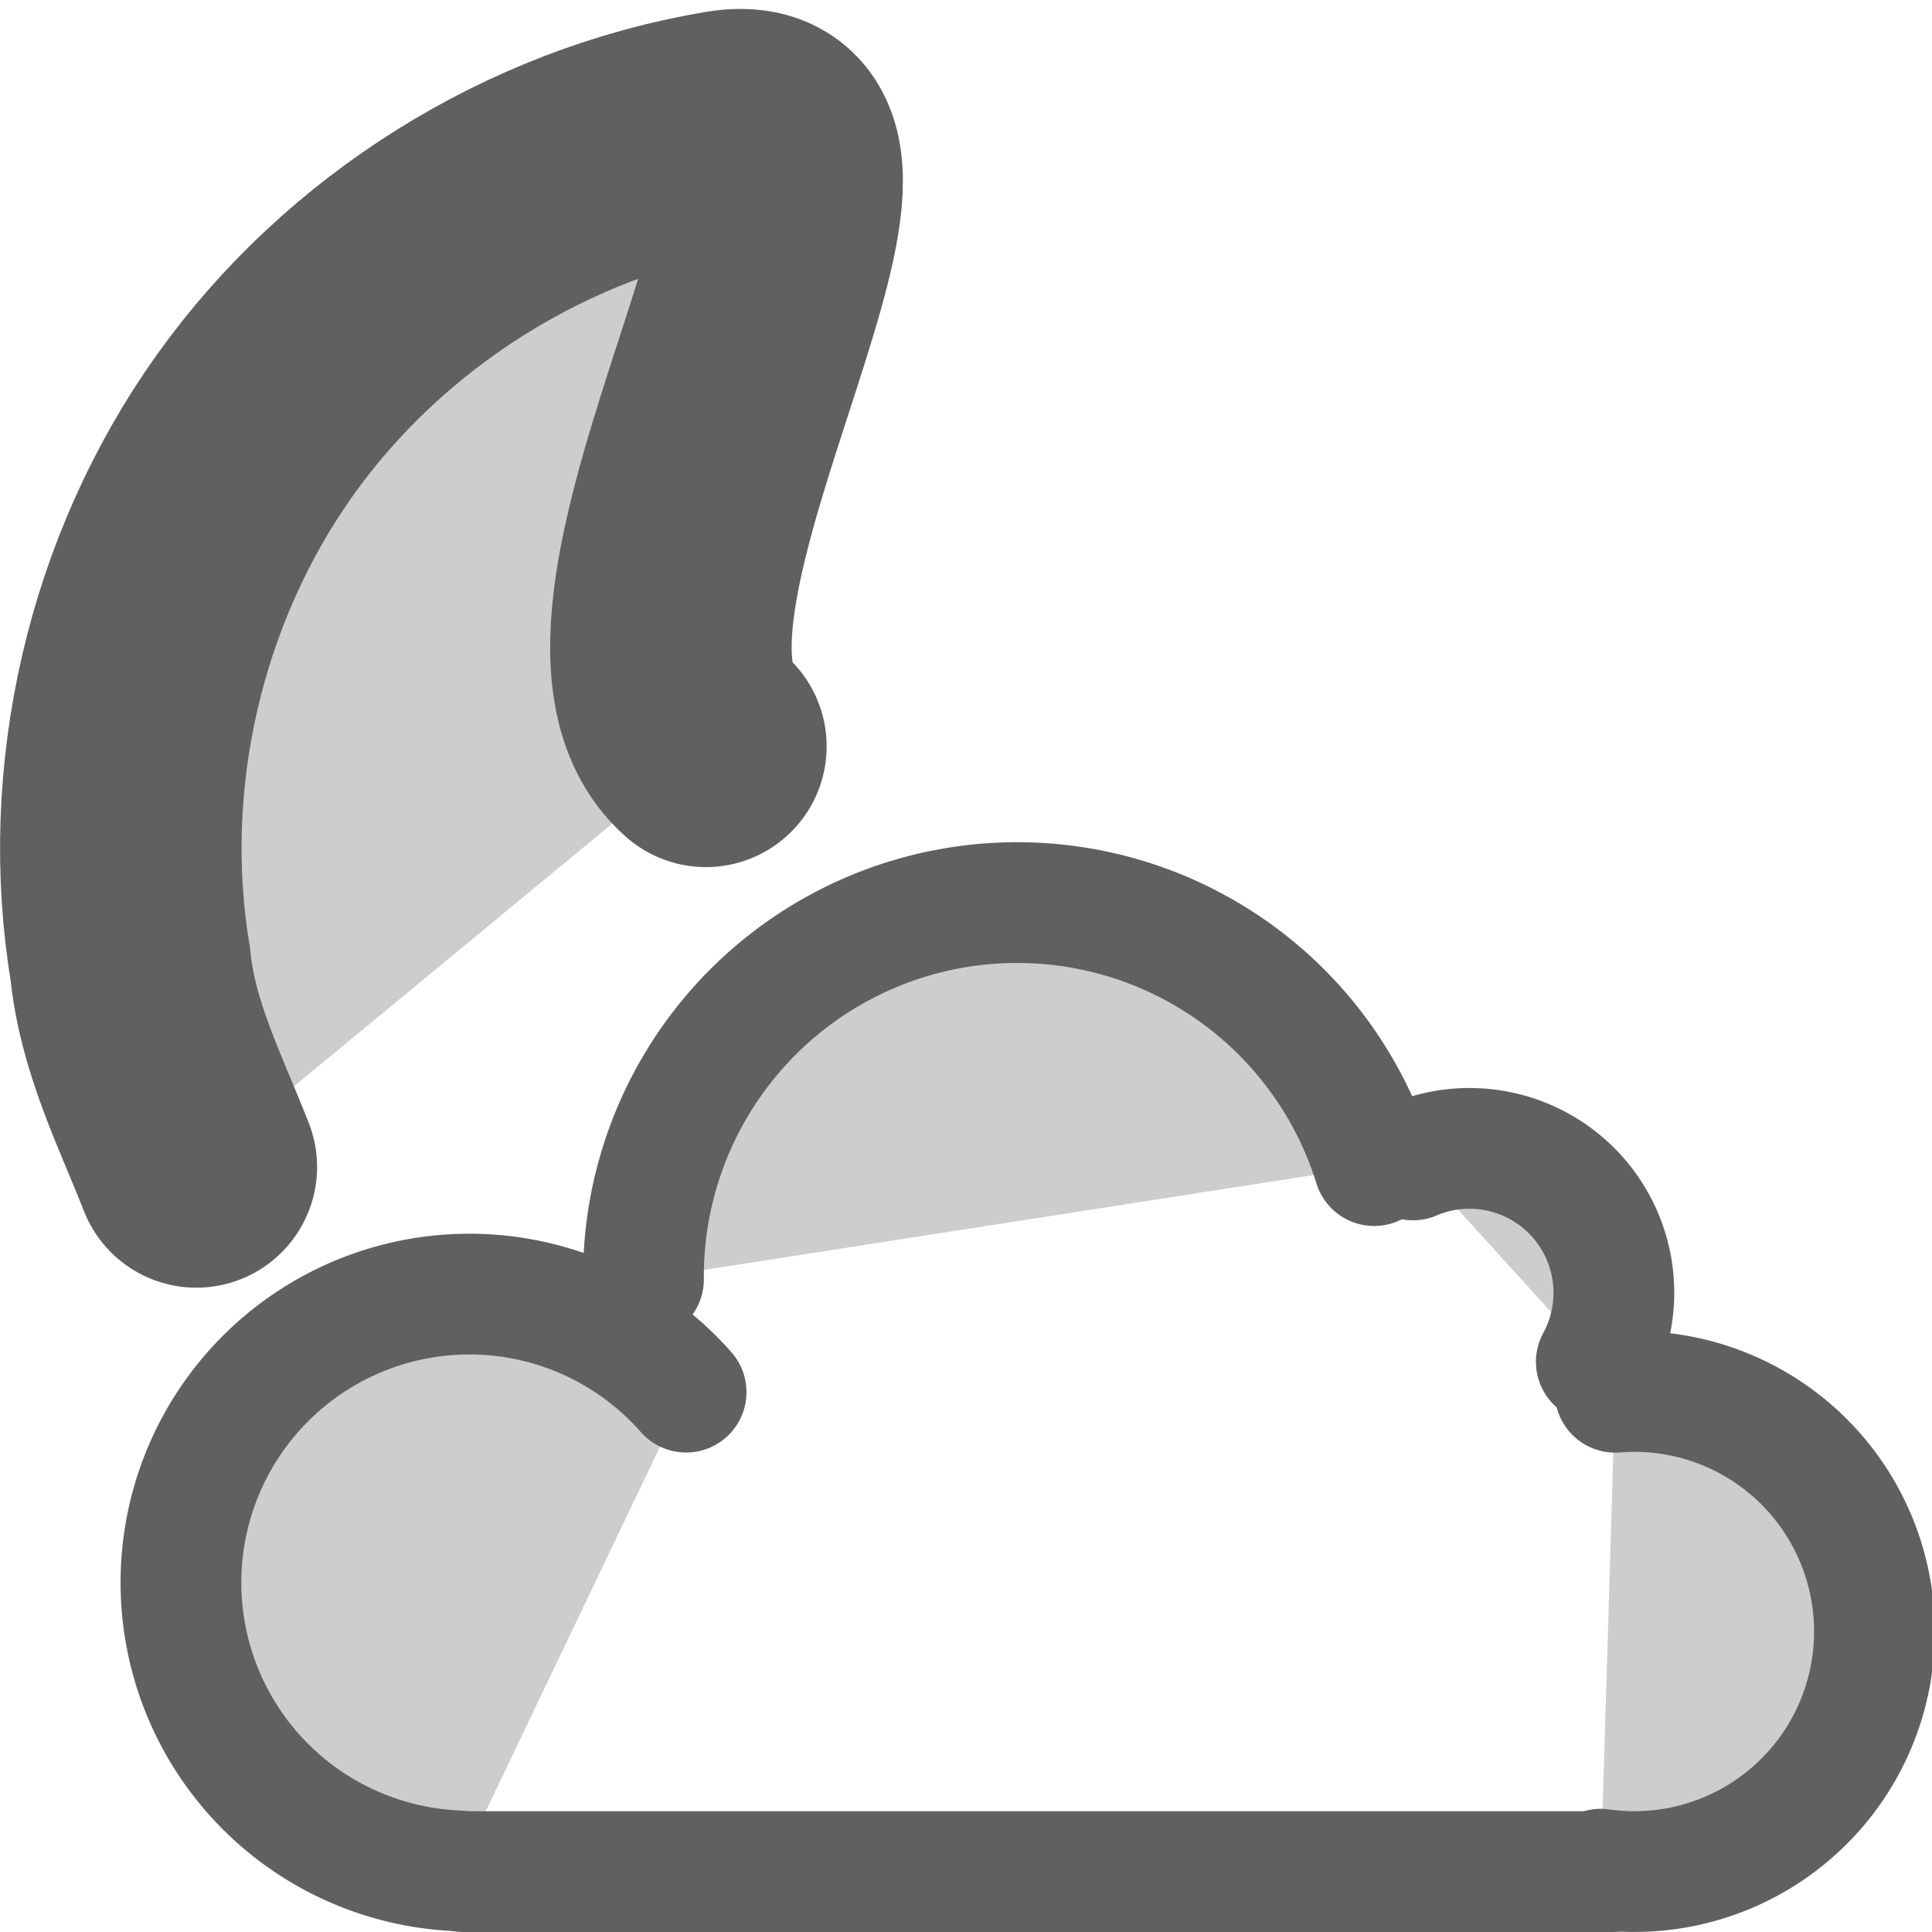 <?xml version="1.0" encoding="UTF-8" standalone="no"?>
<!-- Created with Inkscape (http://www.inkscape.org/) -->

<svg
   xmlns:svg="http://www.w3.org/2000/svg"
   xmlns="http://www.w3.org/2000/svg"
   version="1.1"
   width="16"
   height="16"
   id="svg2896">
  <defs
     id="defs2898" />
  <g
     transform="translate(-3.992,4)"
     id="layer1">
    <g
       transform="translate(-2,-5)"
       id="layer1-3">
      <g
         transform="translate(-1496.001,-178)"
         id="g15559-4">
        <g
           transform="translate(-2.8136519e-5,-3.5706504e-6)"
           id="g15559-0">
          <path
             d="m 1507.839,185.181 c -1.177,-1.04 1.712,-5.355 0.163,-5.096 -1.549,0.259 -2.983,1.154 -3.895,2.432 -0.912,1.278 -1.293,2.925 -1.034,4.474 0.06,0.597 0.331,1.126 0.546,1.673"
             id="path2876-6-6-4"
             style="fill:#cdcdcdnone;stroke:#606060;stroke-width:2;stroke-linecap:round;stroke-miterlimit:4;stroke-opacity:1;stroke-dasharray:none;stroke-dashoffset:0;display:inline" />
        </g>
      </g>
    </g>
  </g>
  <path
     d="M 13.22,11.278 A 1.196,1.196 0 0 0 11.701,9.606"
     id="path2805-4-1"
     style="fill:#cdcdcdnone;stroke:#606060;stroke-width:1;stroke-linecap:round;stroke-miterlimit:4;stroke-opacity:1;stroke-dasharray:none;stroke-dashoffset:0;display:inline" />
  <path
     d="M 11.38,9.653 A 3.095,3.095 0 0 0 5.329,10.595"
     id="path2818-0-7"
     style="fill:#cdcdcdnone;stroke:#606060;stroke-width:1;stroke-linecap:round;stroke-miterlimit:4;stroke-opacity:1;stroke-dasharray:none;stroke-dashoffset:0;display:inline" />
  <path
     d="m 5.682,11.529 a 2.389,2.389 0 1 0 -1.895,3.964"
     id="path2820-3-5"
     style="fill:#cdcdcdnone;stroke:#606060;stroke-width:1;stroke-linecap:round;stroke-miterlimit:4;stroke-opacity:1;stroke-dasharray:none;stroke-dashoffset:0;display:inline" />
  <path
     d="m 13.257,15.48 a 1.988,1.988 0 1 0 0.119,-3.95"
     id="path2822-7-7"
     style="fill:#cdcdcdnone;stroke:#606060;stroke-width:1;stroke-linecap:round;stroke-miterlimit:4;stroke-opacity:1;stroke-dasharray:none;stroke-dashoffset:0;display:inline" />
  <path
     d="m 3.837,15.5 9.513,0"
     id="path16154-1"
     style="color:#000000;fill:#cdcdcdnone;stroke:#606060;stroke-width:1;stroke-linecap:round;stroke-linejoin:miter;stroke-miterlimit:4;stroke-opacity:1;stroke-dasharray:none;stroke-dashoffset:0;marker:none;visibility:visible;display:inline;overflow:visible;enable-background:accumulate" />
</svg>